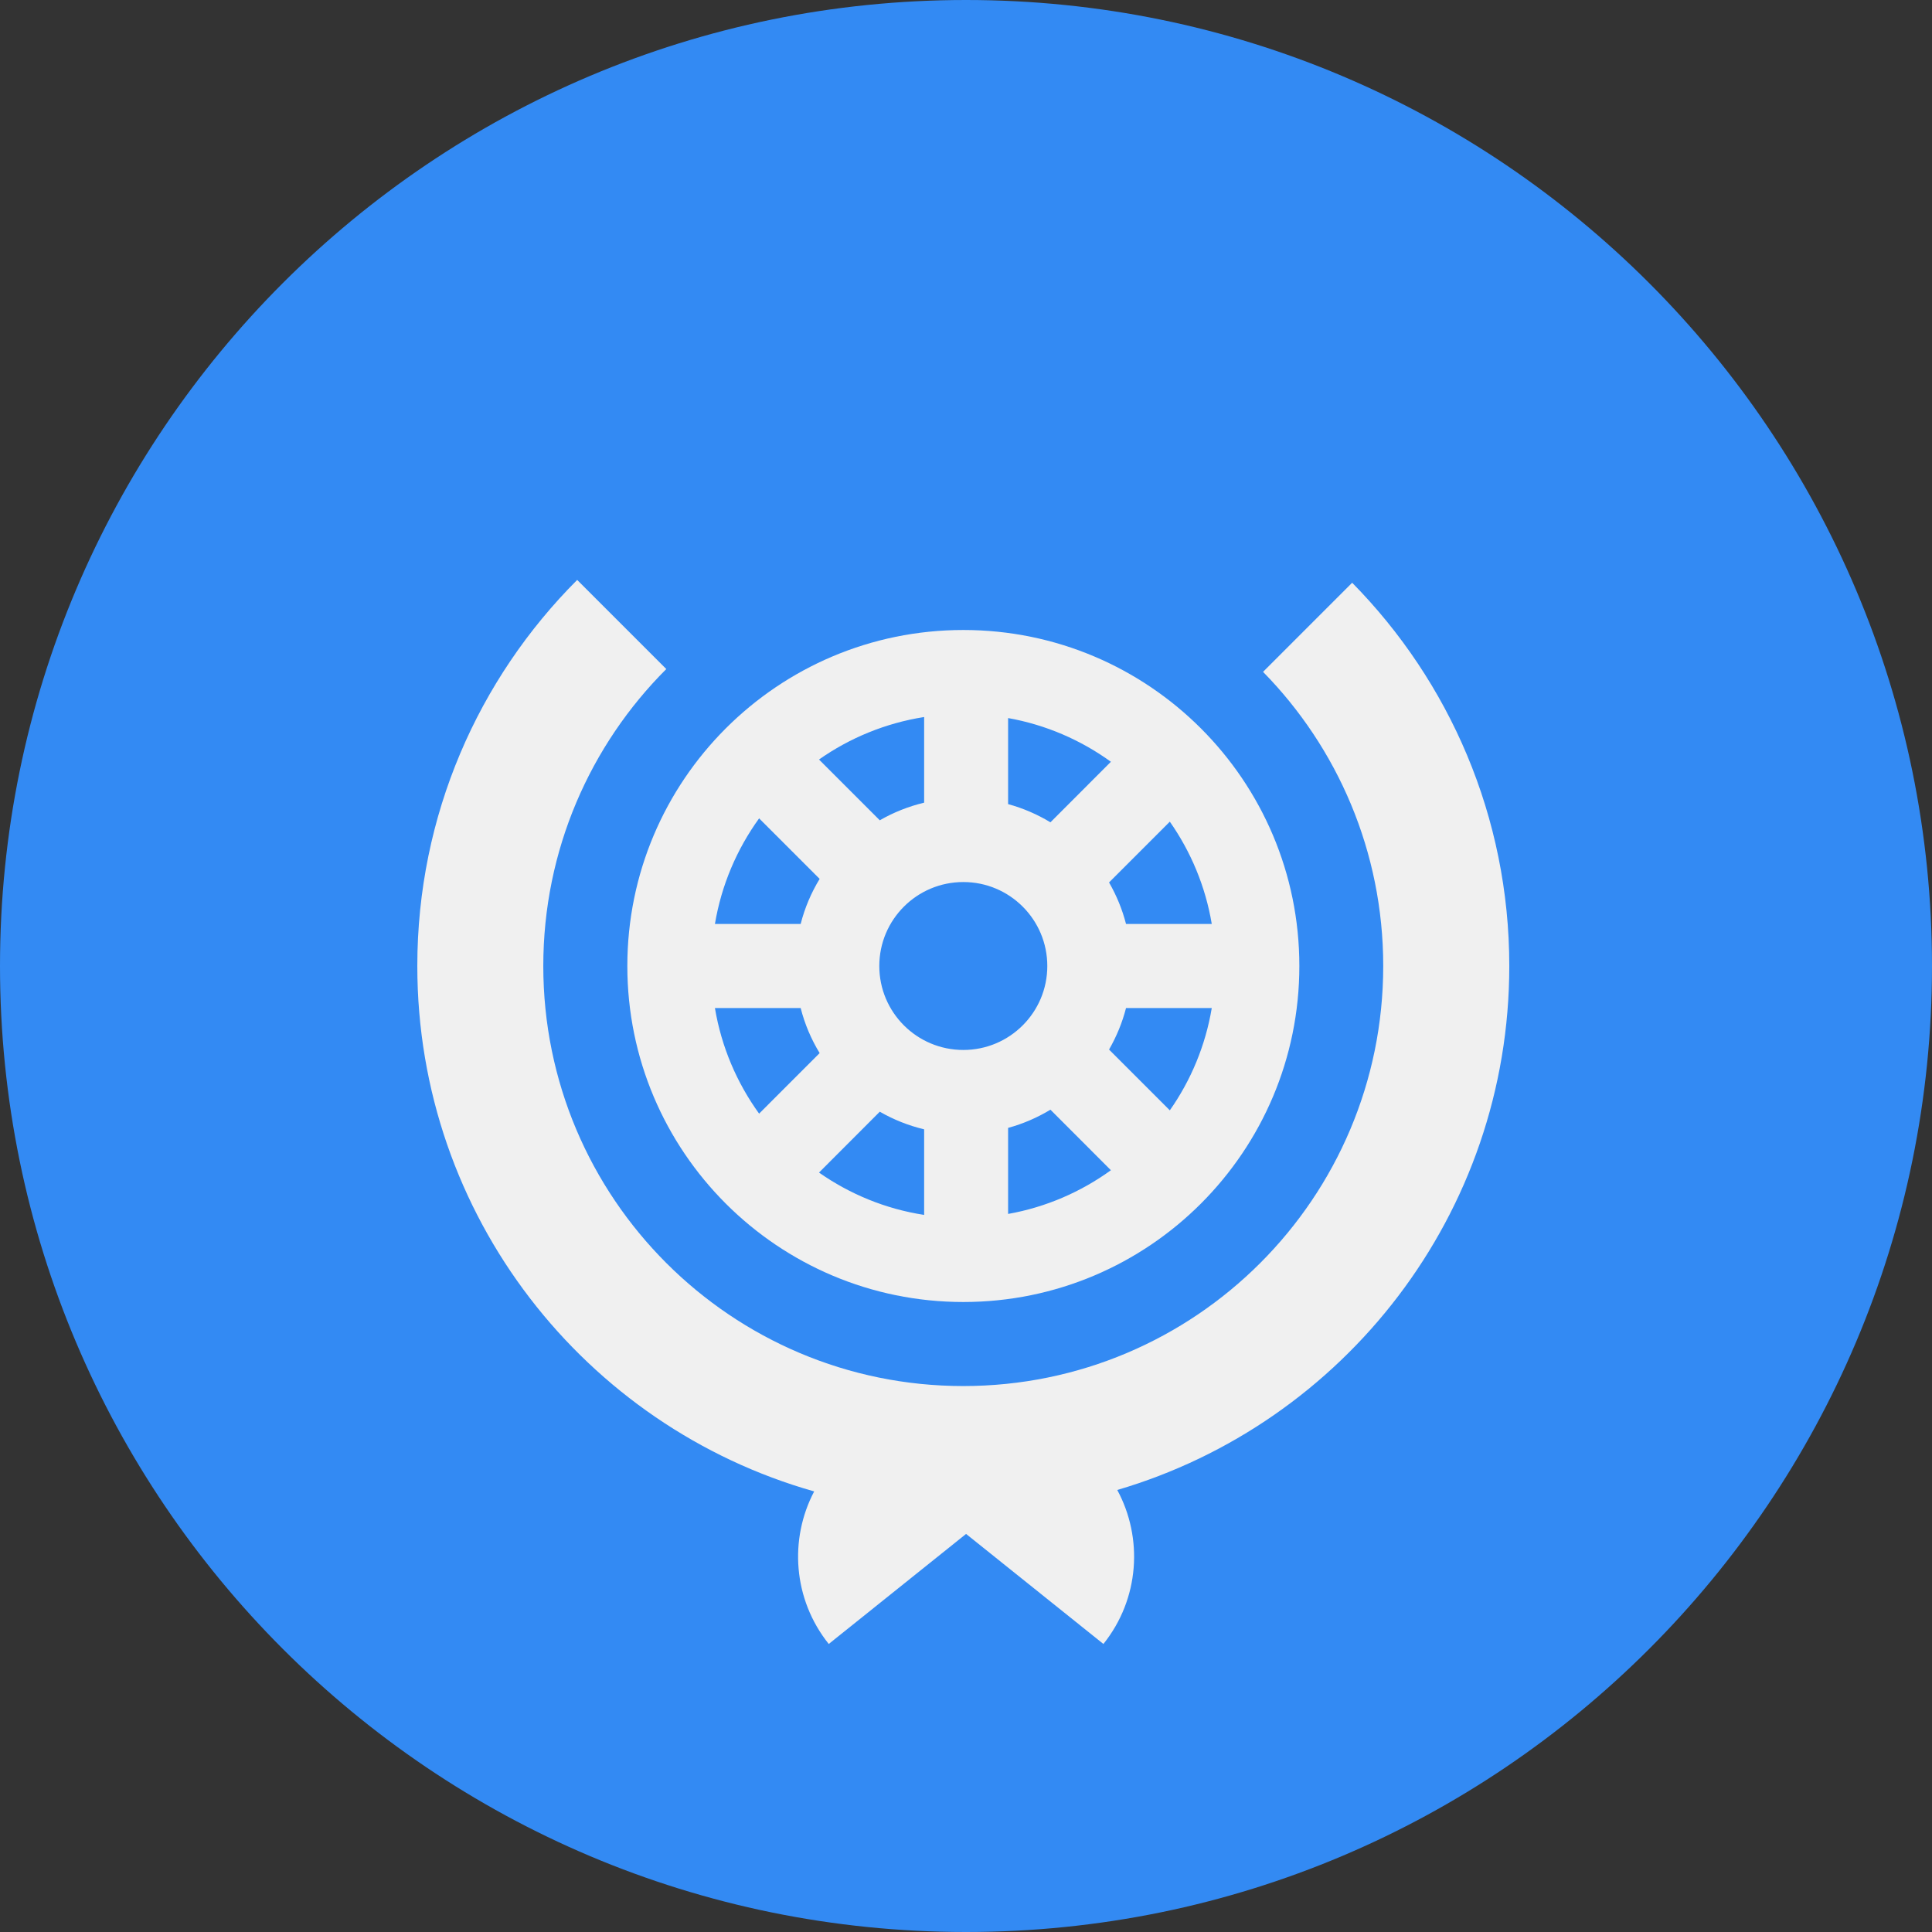 <svg width="24" height="24" viewBox="0 0 24 24" fill="none" xmlns="http://www.w3.org/2000/svg">
<rect x="0" y="0" width="24" height="24" fill="#333333" stroke="none"/>
<g clip-path="url(#clip0_1518_11270)">
<path d="M12 24C18.627 24 24 18.627 24 12C24 5.373 18.627 0 12 0C5.373 0 0 5.373 0 12C0 18.627 5.373 24 12 24Z" fill="#338AF3"/>
<path d="M11.967 7.826C9.662 7.826 7.793 9.695 7.793 12C7.793 14.305 9.662 16.174 11.967 16.174C14.272 16.174 16.141 14.305 16.141 12C16.141 9.695 14.272 7.826 11.967 7.826ZM10.923 12C10.923 11.424 11.39 10.957 11.967 10.957C12.543 10.957 13.01 11.424 13.01 12C13.01 12.576 12.543 13.043 11.967 13.043C11.39 13.043 10.923 12.576 10.923 12ZM13.049 10.215C12.887 10.117 12.71 10.04 12.523 9.989V8.92C12.994 9.004 13.428 9.194 13.8 9.463L13.049 10.215ZM11.48 9.971C11.284 10.018 11.099 10.092 10.929 10.19L10.174 9.435C10.556 9.167 10.999 8.983 11.48 8.907V9.971ZM10.929 13.81C11.099 13.908 11.284 13.982 11.48 14.029V15.092C10.999 15.018 10.556 14.833 10.174 14.566L10.929 13.81ZM12.523 14.011C12.71 13.96 12.887 13.883 13.049 13.785L13.8 14.537C13.428 14.806 12.994 14.996 12.523 15.08V14.011H12.523V14.011ZM13.777 13.038C13.869 12.878 13.941 12.705 13.988 12.522H15.053C14.975 12.989 14.793 13.421 14.532 13.793L13.777 13.038ZM13.988 11.478C13.941 11.295 13.869 11.122 13.777 10.962L14.532 10.207C14.793 10.58 14.975 11.011 15.053 11.478H13.988V11.478H13.988ZM9.43 10.166L10.182 10.918C10.077 11.09 9.997 11.278 9.946 11.478H8.881C8.962 10.994 9.154 10.548 9.43 10.166ZM8.881 12.522H9.946C9.997 12.722 10.077 12.91 10.182 13.082L9.43 13.834C9.154 13.452 8.962 13.006 8.881 12.522Z" fill="#F0F0F0"/>
<path d="M18.749 12C18.749 10.145 18.003 8.464 16.797 7.239L15.69 8.346C16.613 9.287 17.183 10.577 17.183 12C17.183 14.882 14.848 17.218 11.966 17.218C9.085 17.218 6.749 14.882 6.749 12C6.749 10.559 7.333 9.255 8.277 8.311L7.17 7.204C5.943 8.432 5.184 10.127 5.184 12C5.184 15.104 7.268 17.721 10.114 18.527C9.802 19.119 9.85 19.866 10.295 20.422C10.881 19.953 11.487 19.467 12.001 19.055C12.515 19.467 13.121 19.953 13.707 20.422C14.157 19.86 14.201 19.104 13.879 18.509C16.693 17.683 18.749 15.082 18.749 12Z" fill="#F0F0F0"/>
</g>
<defs>
<clipPath id="clip0_1518_11270">
<rect width="24" height="24" fill="white"/>
</clipPath>
</defs>
</svg>
